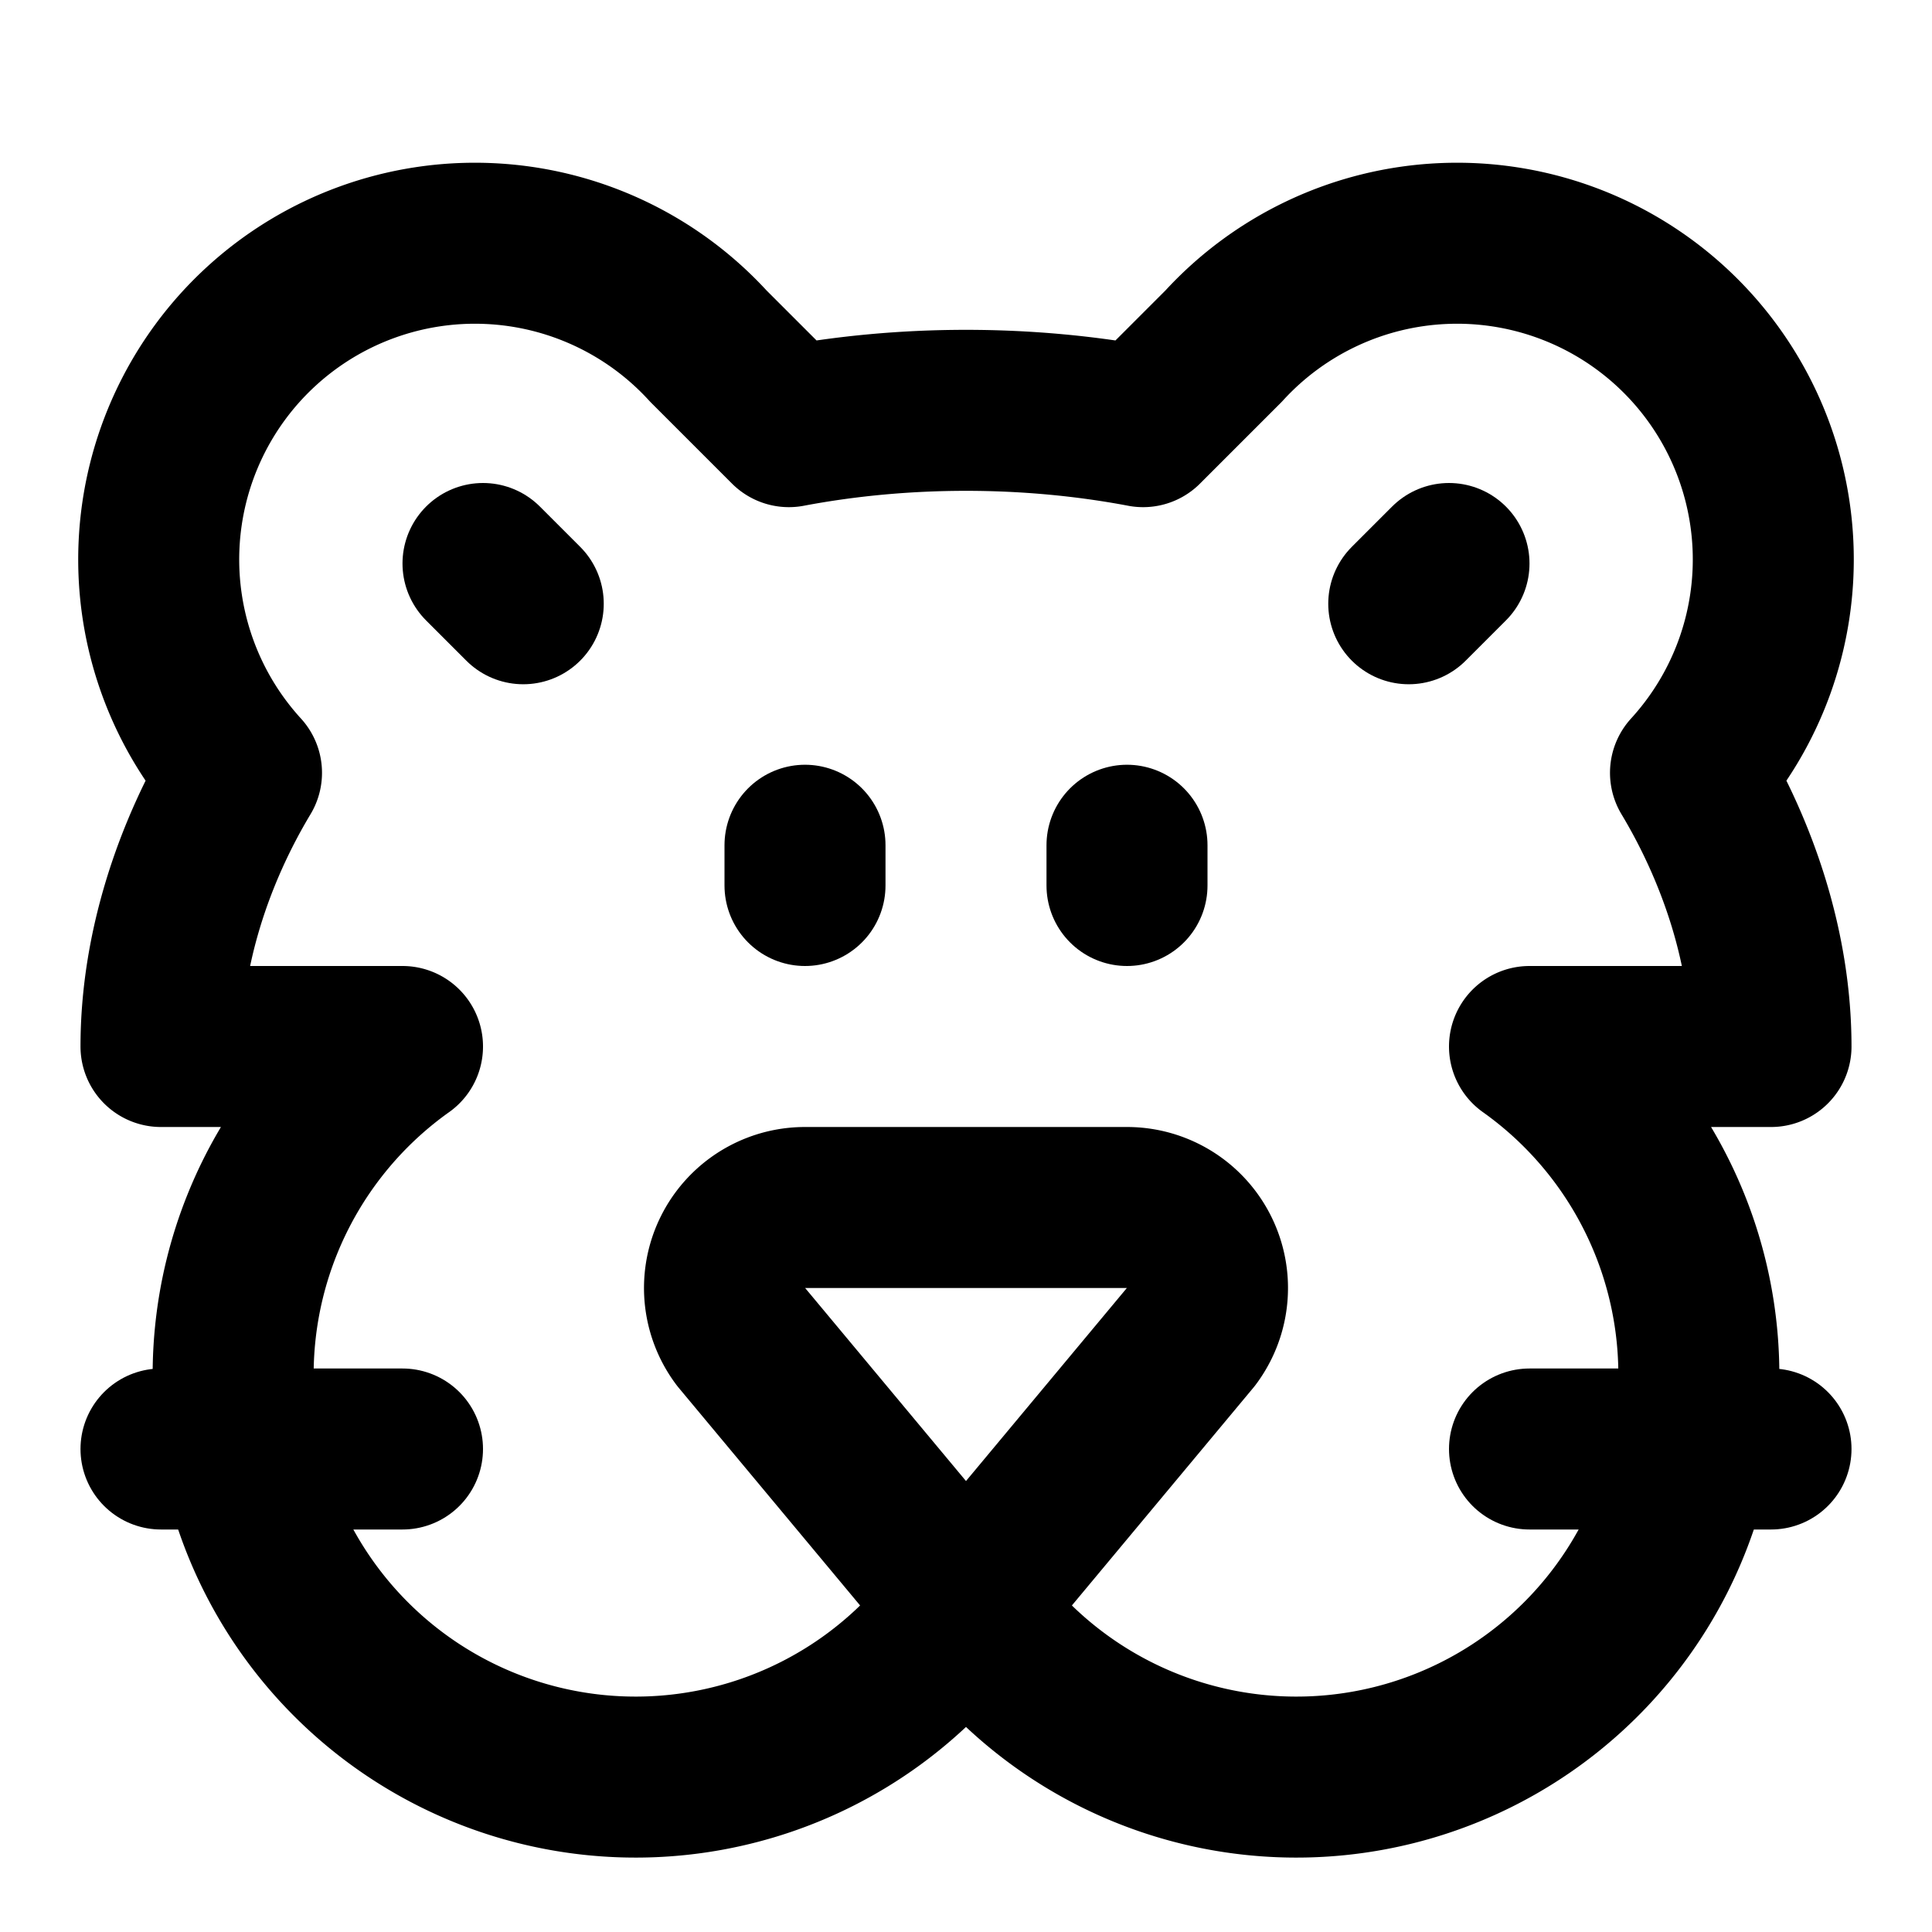 <!-- @license @lucide/lab v0.1.0 - ISC -->
<svg
  class="lucide lucide-cat-big"
  xmlns="http://www.w3.org/2000/svg"
  width="24"
  height="24"
  viewBox="0 0 24 24"
  fill="none"
  stroke="currentColor"
  stroke-width="2"
  stroke-linecap="round"
  stroke-linejoin="round"
>
  <path d="m6 7 .5.5" />
  <path d="m18 7-.5.5" />
  <path d="M5 13a5 5 0 1 0 6.8 7.2l3-3.6A1 1 0 0 0 14 15h-4a1 1 0 0 0-.8 1.6l3 3.6A5 5 0 1 0 19 13h3c0-1.2-.4-2.4-1-3.4a3 3 0 0 0-5.8-5.3l-1 1a7 4 0 0 0-4.4 0l-1-1A3 3 0 0 0 3 9.6c-.6 1-1 2.2-1 3.4Z" />
  <path d="M10 11v-.5" />
  <path d="M14 11v-.5" />
  <path d="M5 18H2" />
  <path d="M19 18h3" />
</svg>
